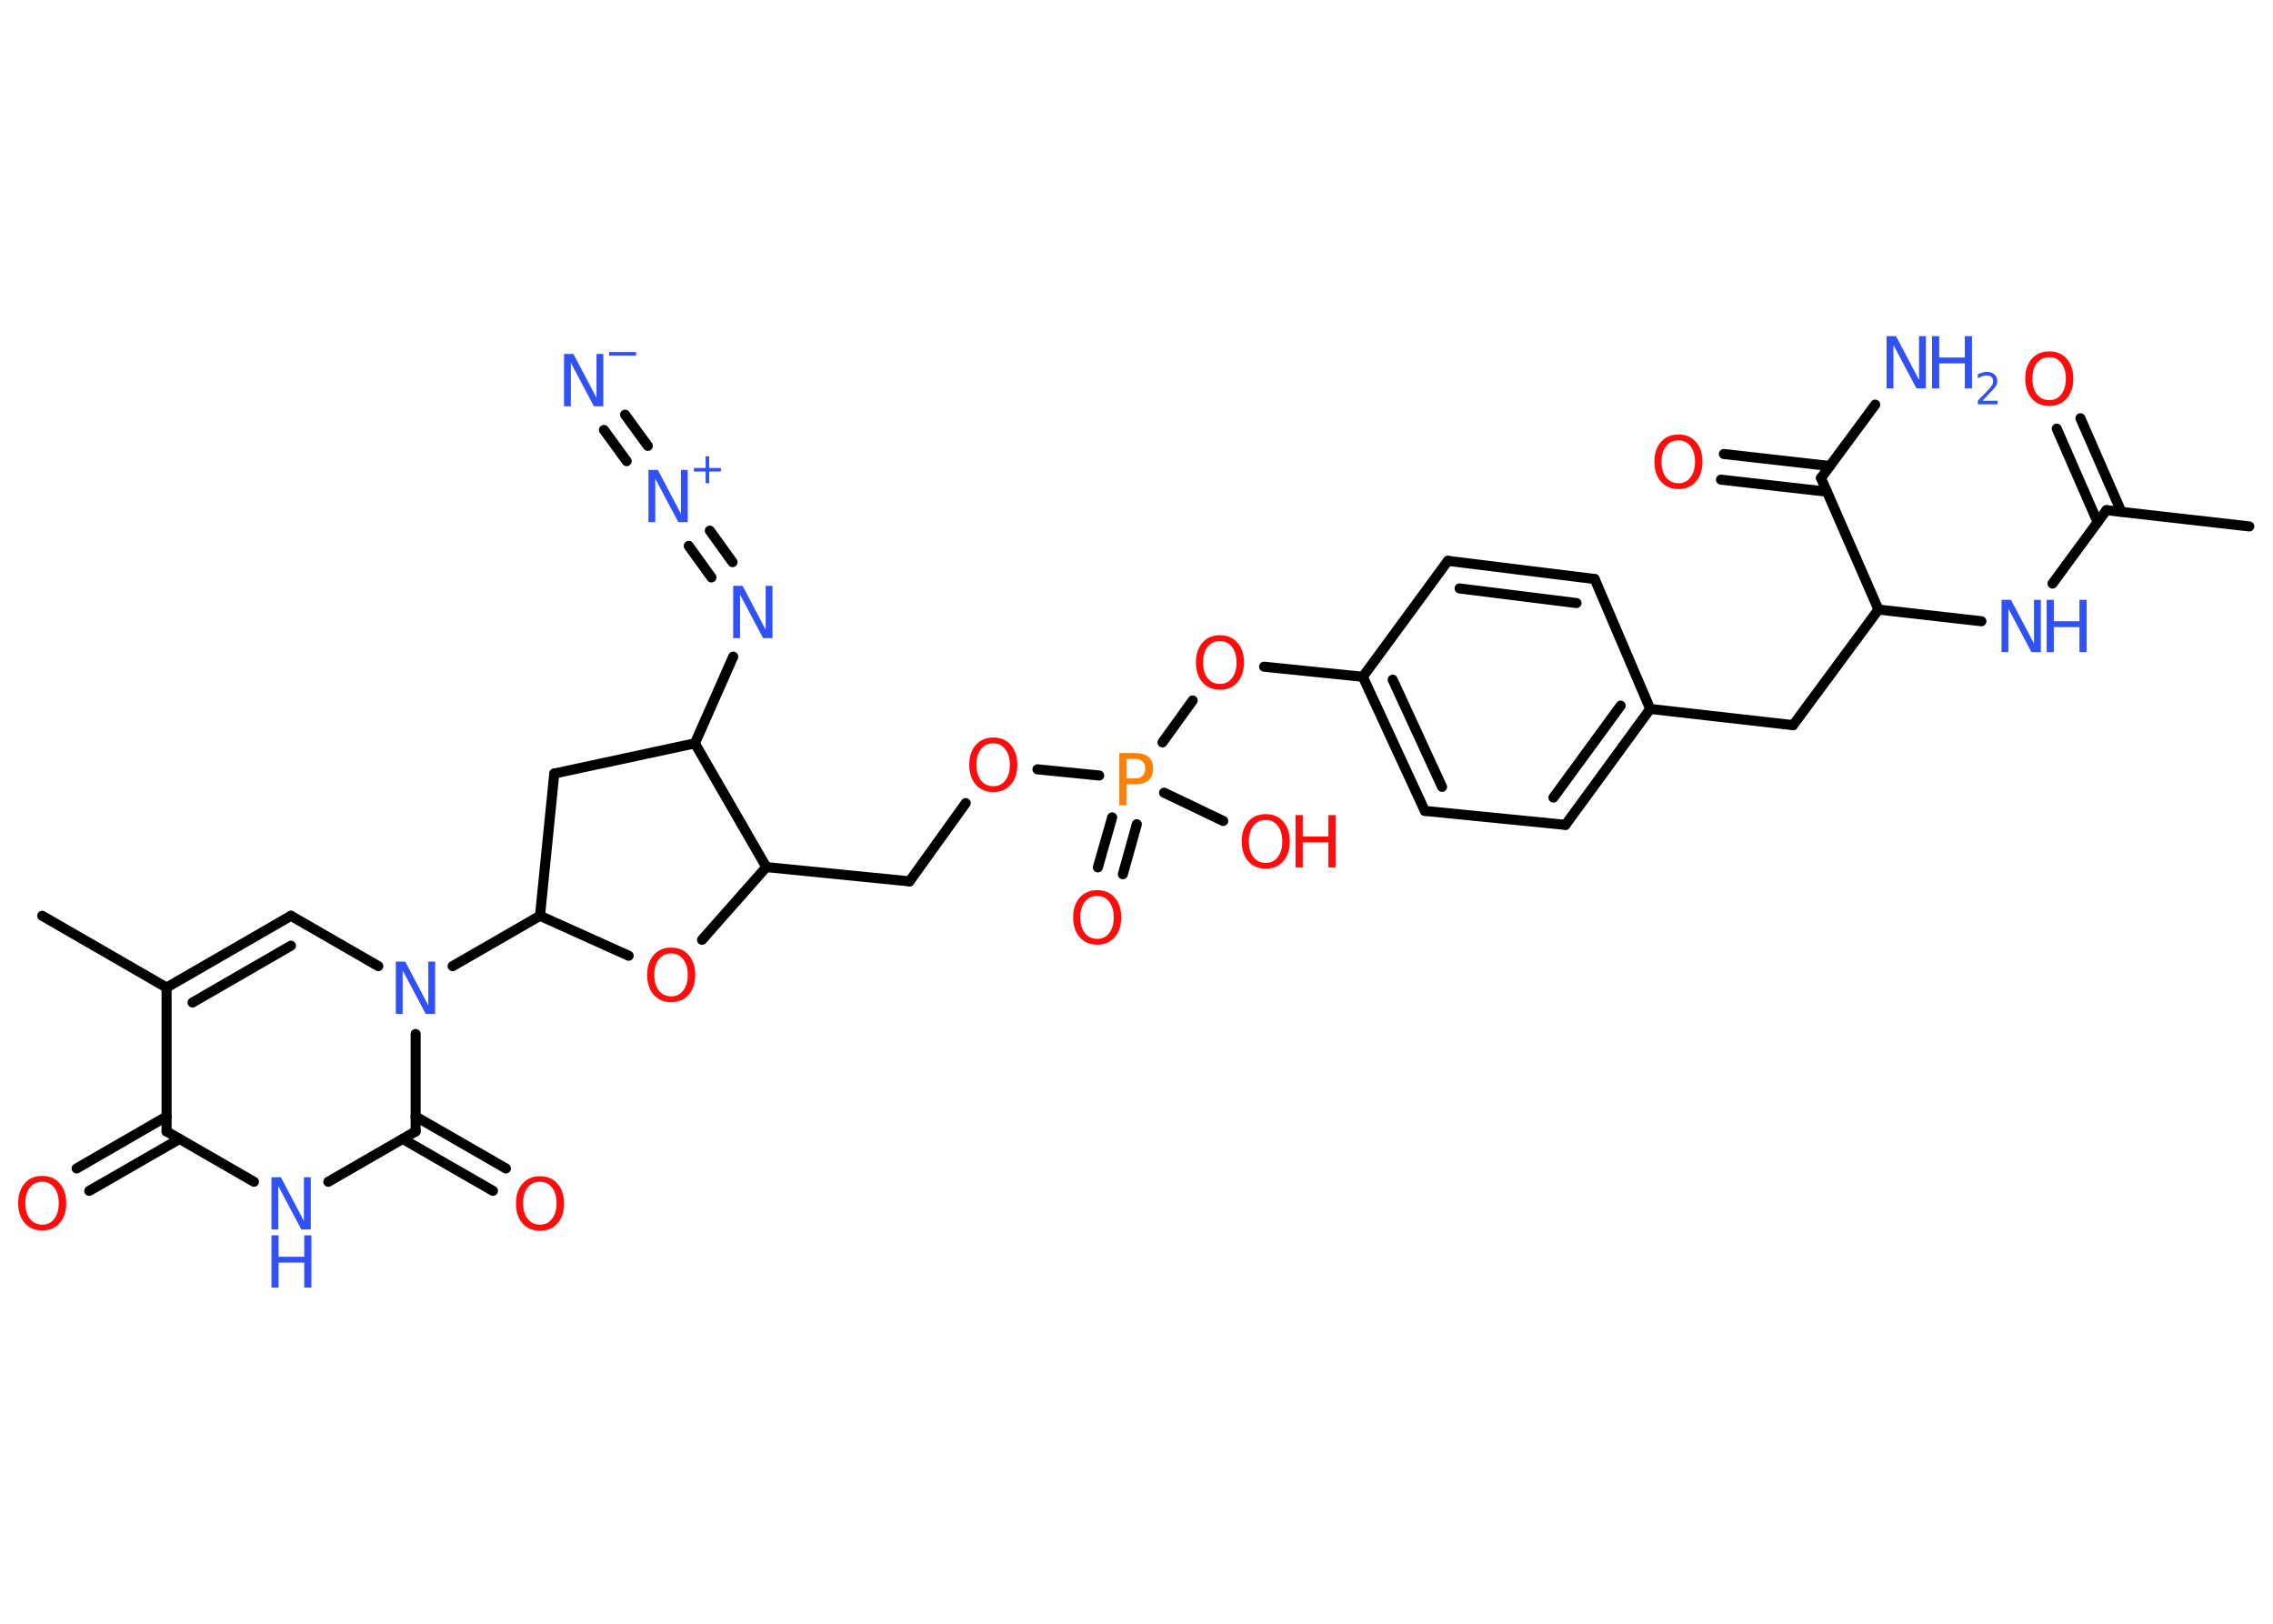 <?xml version='1.0' encoding='UTF-8'?>
<!DOCTYPE svg PUBLIC "-//W3C//DTD SVG 1.1//EN" "http://www.w3.org/Graphics/SVG/1.1/DTD/svg11.dtd">
<svg version='1.2' xmlns='http://www.w3.org/2000/svg' xmlns:xlink='http://www.w3.org/1999/xlink' width='70.0mm' height='50.0mm' viewBox='0 0 70.0 50.0'>
  <desc>Generated by the Chemistry Development Kit (http://github.com/cdk)</desc>
  <g stroke-linecap='round' stroke-linejoin='round' stroke='#000000' stroke-width='.31' fill='#3050F8'>
    <rect x='.0' y='.0' width='70.0' height='50.0' fill='#FFFFFF' stroke='none'/>
    <g id='mol1' class='mol'>
      <line id='mol1bnd1' class='bond' x1='69.27' y1='16.21' x2='64.87' y2='15.71'/>
      <g id='mol1bnd2' class='bond'>
        <line x1='64.6' y1='16.08' x2='63.34' y2='13.2'/>
        <line x1='65.33' y1='15.76' x2='64.07' y2='12.88'/>
      </g>
      <line id='mol1bnd3' class='bond' x1='64.87' y1='15.71' x2='63.21' y2='17.97'/>
      <line id='mol1bnd4' class='bond' x1='61.02' y1='19.13' x2='57.85' y2='18.77'/>
      <line id='mol1bnd5' class='bond' x1='57.85' y1='18.77' x2='55.22' y2='22.33'/>
      <line id='mol1bnd6' class='bond' x1='55.22' y1='22.33' x2='50.82' y2='21.83'/>
      <g id='mol1bnd7' class='bond'>
        <line x1='48.21' y1='25.4' x2='50.82' y2='21.83'/>
        <line x1='47.84' y1='24.56' x2='49.91' y2='21.73'/>
      </g>
      <line id='mol1bnd8' class='bond' x1='48.21' y1='25.4' x2='43.88' y2='24.97'/>
      <g id='mol1bnd9' class='bond'>
        <line x1='41.97' y1='20.84' x2='43.88' y2='24.97'/>
        <line x1='42.89' y1='20.93' x2='44.41' y2='24.23'/>
      </g>
      <line id='mol1bnd10' class='bond' x1='41.97' y1='20.84' x2='38.93' y2='20.53'/>
      <line id='mol1bnd11' class='bond' x1='36.73' y1='21.57' x2='35.8' y2='22.86'/>
      <g id='mol1bnd12' class='bond'>
        <line x1='35.01' y1='25.38' x2='34.58' y2='26.92'/>
        <line x1='34.25' y1='25.17' x2='33.81' y2='26.71'/>
      </g>
      <line id='mol1bnd13' class='bond' x1='35.85' y1='24.41' x2='37.67' y2='25.28'/>
      <line id='mol1bnd14' class='bond' x1='33.85' y1='23.88' x2='31.95' y2='23.69'/>
      <line id='mol1bnd15' class='bond' x1='29.74' y1='24.73' x2='28.01' y2='27.14'/>
      <line id='mol1bnd16' class='bond' x1='28.01' y1='27.14' x2='23.6' y2='26.7'/>
      <line id='mol1bnd17' class='bond' x1='23.6' y1='26.7' x2='21.62' y2='28.94'/>
      <line id='mol1bnd18' class='bond' x1='19.36' y1='29.43' x2='16.63' y2='28.2'/>
      <line id='mol1bnd19' class='bond' x1='16.63' y1='28.2' x2='13.94' y2='29.75'/>
      <line id='mol1bnd20' class='bond' x1='11.65' y1='29.75' x2='8.96' y2='28.2'/>
      <g id='mol1bnd21' class='bond'>
        <line x1='8.96' y1='28.2' x2='5.13' y2='30.41'/>
        <line x1='8.96' y1='29.12' x2='5.93' y2='30.87'/>
      </g>
      <line id='mol1bnd22' class='bond' x1='5.13' y1='30.41' x2='1.3' y2='28.2'/>
      <line id='mol1bnd23' class='bond' x1='5.13' y1='30.41' x2='5.13' y2='34.84'/>
      <g id='mol1bnd24' class='bond'>
        <line x1='5.53' y1='35.07' x2='2.75' y2='36.67'/>
        <line x1='5.13' y1='34.38' x2='2.36' y2='35.98'/>
      </g>
      <line id='mol1bnd25' class='bond' x1='5.13' y1='34.84' x2='7.82' y2='36.39'/>
      <line id='mol1bnd26' class='bond' x1='10.11' y1='36.39' x2='12.8' y2='34.84'/>
      <line id='mol1bnd27' class='bond' x1='12.8' y1='31.84' x2='12.8' y2='34.84'/>
      <g id='mol1bnd28' class='bond'>
        <line x1='12.8' y1='34.38' x2='15.58' y2='35.98'/>
        <line x1='12.4' y1='35.07' x2='15.18' y2='36.67'/>
      </g>
      <line id='mol1bnd29' class='bond' x1='16.63' y1='28.2' x2='17.07' y2='23.82'/>
      <line id='mol1bnd30' class='bond' x1='17.07' y1='23.82' x2='21.4' y2='22.89'/>
      <line id='mol1bnd31' class='bond' x1='23.6' y1='26.7' x2='21.4' y2='22.89'/>
      <line id='mol1bnd32' class='bond' x1='21.4' y1='22.89' x2='22.58' y2='20.22'/>
      <g id='mol1bnd33' class='bond'>
        <line x1='21.91' y1='17.78' x2='21.21' y2='16.81'/>
        <line x1='22.56' y1='17.31' x2='21.86' y2='16.34'/>
      </g>
      <g id='mol1bnd34' class='bond'>
        <line x1='19.3' y1='14.2' x2='18.6' y2='13.24'/>
        <line x1='19.95' y1='13.73' x2='19.25' y2='12.77'/>
      </g>
      <line id='mol1bnd35' class='bond' x1='41.97' y1='20.84' x2='44.59' y2='17.27'/>
      <g id='mol1bnd36' class='bond'>
        <line x1='49.11' y1='17.83' x2='44.59' y2='17.27'/>
        <line x1='48.55' y1='18.57' x2='44.95' y2='18.12'/>
      </g>
      <line id='mol1bnd37' class='bond' x1='50.82' y1='21.83' x2='49.11' y2='17.83'/>
      <line id='mol1bnd38' class='bond' x1='57.85' y1='18.77' x2='56.08' y2='14.72'/>
      <line id='mol1bnd39' class='bond' x1='56.08' y1='14.72' x2='57.75' y2='12.46'/>
      <g id='mol1bnd40' class='bond'>
        <line x1='56.26' y1='15.14' x2='53.0' y2='14.77'/>
        <line x1='56.35' y1='14.35' x2='53.09' y2='13.98'/>
      </g>
      <path id='mol1atm3' class='atom' d='M63.11 11.0q-.24 .0 -.38 .18q-.14 .18 -.14 .48q.0 .3 .14 .48q.14 .18 .38 .18q.24 .0 .37 -.18q.14 -.18 .14 -.48q.0 -.3 -.14 -.48q-.14 -.18 -.37 -.18zM63.11 10.82q.34 .0 .54 .23q.2 .23 .2 .61q.0 .38 -.2 .61q-.2 .23 -.54 .23q-.34 .0 -.54 -.23q-.2 -.23 -.2 -.61q.0 -.38 .2 -.61q.2 -.23 .54 -.23z' stroke='none' fill='#FF0D0D'/>
      <g id='mol1atm4' class='atom'>
        <path d='M61.64 18.47h.29l.71 1.35v-1.35h.21v1.61h-.29l-.71 -1.34v1.34h-.21v-1.61z' stroke='none'/>
        <path d='M63.03 18.47h.22v.66h.79v-.66h.22v1.61h-.22v-.77h-.79v.77h-.22v-1.61z' stroke='none'/>
      </g>
      <path id='mol1atm11' class='atom' d='M37.57 19.74q-.24 .0 -.38 .18q-.14 .18 -.14 .48q.0 .3 .14 .48q.14 .18 .38 .18q.24 .0 .37 -.18q.14 -.18 .14 -.48q.0 -.3 -.14 -.48q-.14 -.18 -.37 -.18zM37.57 19.56q.34 .0 .54 .23q.2 .23 .2 .61q.0 .38 -.2 .61q-.2 .23 -.54 .23q-.34 .0 -.54 -.23q-.2 -.23 -.2 -.61q.0 -.38 .2 -.61q.2 -.23 .54 -.23z' stroke='none' fill='#FF0D0D'/>
      <path id='mol1atm12' class='atom' d='M34.69 23.37v.6h.27q.15 .0 .23 -.08q.08 -.08 .08 -.22q.0 -.15 -.08 -.22q-.08 -.08 -.23 -.08h-.27zM34.47 23.19h.49q.27 .0 .41 .12q.14 .12 .14 .36q.0 .24 -.14 .36q-.14 .12 -.41 .12h-.27v.65h-.22v-1.61z' stroke='none' fill='#FF8000'/>
      <path id='mol1atm13' class='atom' d='M33.79 27.59q-.24 .0 -.38 .18q-.14 .18 -.14 .48q.0 .3 .14 .48q.14 .18 .38 .18q.24 .0 .37 -.18q.14 -.18 .14 -.48q.0 -.3 -.14 -.48q-.14 -.18 -.37 -.18zM33.79 27.41q.34 .0 .54 .23q.2 .23 .2 .61q.0 .38 -.2 .61q-.2 .23 -.54 .23q-.34 .0 -.54 -.23q-.2 -.23 -.2 -.61q.0 -.38 .2 -.61q.2 -.23 .54 -.23z' stroke='none' fill='#FF0D0D'/>
      <g id='mol1atm14' class='atom'>
        <path d='M38.98 25.25q-.24 .0 -.38 .18q-.14 .18 -.14 .48q.0 .3 .14 .48q.14 .18 .38 .18q.24 .0 .37 -.18q.14 -.18 .14 -.48q.0 -.3 -.14 -.48q-.14 -.18 -.37 -.18zM38.98 25.07q.34 .0 .54 .23q.2 .23 .2 .61q.0 .38 -.2 .61q-.2 .23 -.54 .23q-.34 .0 -.54 -.23q-.2 -.23 -.2 -.61q.0 -.38 .2 -.61q.2 -.23 .54 -.23z' stroke='none' fill='#FF0D0D'/>
        <path d='M39.9 25.1h.22v.66h.79v-.66h.22v1.61h-.22v-.77h-.79v.77h-.22v-1.61z' stroke='none' fill='#FF0D0D'/>
      </g>
      <path id='mol1atm15' class='atom' d='M30.59 22.89q-.24 .0 -.38 .18q-.14 .18 -.14 .48q.0 .3 .14 .48q.14 .18 .38 .18q.24 .0 .37 -.18q.14 -.18 .14 -.48q.0 -.3 -.14 -.48q-.14 -.18 -.37 -.18zM30.59 22.71q.34 .0 .54 .23q.2 .23 .2 .61q.0 .38 -.2 .61q-.2 .23 -.54 .23q-.34 .0 -.54 -.23q-.2 -.23 -.2 -.61q.0 -.38 .2 -.61q.2 -.23 .54 -.23z' stroke='none' fill='#FF0D0D'/>
      <path id='mol1atm18' class='atom' d='M20.67 29.36q-.24 .0 -.38 .18q-.14 .18 -.14 .48q.0 .3 .14 .48q.14 .18 .38 .18q.24 .0 .37 -.18q.14 -.18 .14 -.48q.0 -.3 -.14 -.48q-.14 -.18 -.37 -.18zM20.67 29.18q.34 .0 .54 .23q.2 .23 .2 .61q.0 .38 -.2 .61q-.2 .23 -.54 .23q-.34 .0 -.54 -.23q-.2 -.23 -.2 -.61q.0 -.38 .2 -.61q.2 -.23 .54 -.23z' stroke='none' fill='#FF0D0D'/>
      <path id='mol1atm20' class='atom' d='M12.19 29.61h.29l.71 1.35v-1.35h.21v1.61h-.29l-.71 -1.34v1.34h-.21v-1.61z' stroke='none'/>
      <path id='mol1atm25' class='atom' d='M1.3 36.39q-.24 .0 -.38 .18q-.14 .18 -.14 .48q.0 .3 .14 .48q.14 .18 .38 .18q.24 .0 .37 -.18q.14 -.18 .14 -.48q.0 -.3 -.14 -.48q-.14 -.18 -.37 -.18zM1.3 36.21q.34 .0 .54 .23q.2 .23 .2 .61q.0 .38 -.2 .61q-.2 .23 -.54 .23q-.34 .0 -.54 -.23q-.2 -.23 -.2 -.61q.0 -.38 .2 -.61q.2 -.23 .54 -.23z' stroke='none' fill='#FF0D0D'/>
      <g id='mol1atm26' class='atom'>
        <path d='M8.36 36.25h.29l.71 1.35v-1.35h.21v1.61h-.29l-.71 -1.34v1.34h-.21v-1.61z' stroke='none'/>
        <path d='M8.36 38.04h.22v.66h.79v-.66h.22v1.61h-.22v-.77h-.79v.77h-.22v-1.61z' stroke='none'/>
      </g>
      <path id='mol1atm28' class='atom' d='M16.63 36.39q-.24 .0 -.38 .18q-.14 .18 -.14 .48q.0 .3 .14 .48q.14 .18 .38 .18q.24 .0 .37 -.18q.14 -.18 .14 -.48q.0 -.3 -.14 -.48q-.14 -.18 -.37 -.18zM16.63 36.22q.34 .0 .54 .23q.2 .23 .2 .61q.0 .38 -.2 .61q-.2 .23 -.54 .23q-.34 .0 -.54 -.23q-.2 -.23 -.2 -.61q.0 -.38 .2 -.61q.2 -.23 .54 -.23z' stroke='none' fill='#FF0D0D'/>
      <path id='mol1atm31' class='atom' d='M22.58 18.04h.29l.71 1.35v-1.35h.21v1.61h-.29l-.71 -1.34v1.34h-.21v-1.61z' stroke='none'/>
      <g id='mol1atm32' class='atom'>
        <path d='M19.97 14.47h.29l.71 1.35v-1.35h.21v1.61h-.29l-.71 -1.34v1.34h-.21v-1.61z' stroke='none'/>
        <path d='M21.84 14.05v.36h.36v.11h-.36v.36h-.11v-.36h-.36v-.11h.36v-.36h.11z' stroke='none'/>
      </g>
      <g id='mol1atm33' class='atom'>
        <path d='M17.37 10.9h.29l.71 1.35v-1.35h.21v1.61h-.29l-.71 -1.34v1.34h-.21v-1.61z' stroke='none'/>
        <path d='M18.76 10.84h.83v.11h-.83v-.11z' stroke='none'/>
      </g>
      <g id='mol1atm37' class='atom'>
        <path d='M58.1 10.35h.29l.71 1.35v-1.35h.21v1.61h-.29l-.71 -1.34v1.34h-.21v-1.61z' stroke='none'/>
        <path d='M59.5 10.35h.22v.66h.79v-.66h.22v1.61h-.22v-.77h-.79v.77h-.22v-1.61z' stroke='none'/>
        <path d='M61.07 12.34h.45v.11h-.61v-.11q.07 -.08 .2 -.21q.13 -.13 .16 -.17q.06 -.07 .09 -.12q.02 -.05 .02 -.1q.0 -.08 -.05 -.13q-.05 -.05 -.14 -.05q-.06 .0 -.13 .02q-.07 .02 -.15 .07v-.13q.08 -.03 .15 -.05q.07 -.02 .12 -.02q.15 .0 .24 .08q.09 .08 .09 .2q.0 .06 -.02 .11q-.02 .05 -.08 .12q-.02 .02 -.1 .11q-.09 .09 -.24 .25z' stroke='none'/>
      </g>
      <path id='mol1atm38' class='atom' d='M51.69 13.56q-.24 .0 -.38 .18q-.14 .18 -.14 .48q.0 .3 .14 .48q.14 .18 .38 .18q.24 .0 .37 -.18q.14 -.18 .14 -.48q.0 -.3 -.14 -.48q-.14 -.18 -.37 -.18zM51.69 13.38q.34 .0 .54 .23q.2 .23 .2 .61q.0 .38 -.2 .61q-.2 .23 -.54 .23q-.34 .0 -.54 -.23q-.2 -.23 -.2 -.61q.0 -.38 .2 -.61q.2 -.23 .54 -.23z' stroke='none' fill='#FF0D0D'/>
    </g>
  </g>
</svg>
